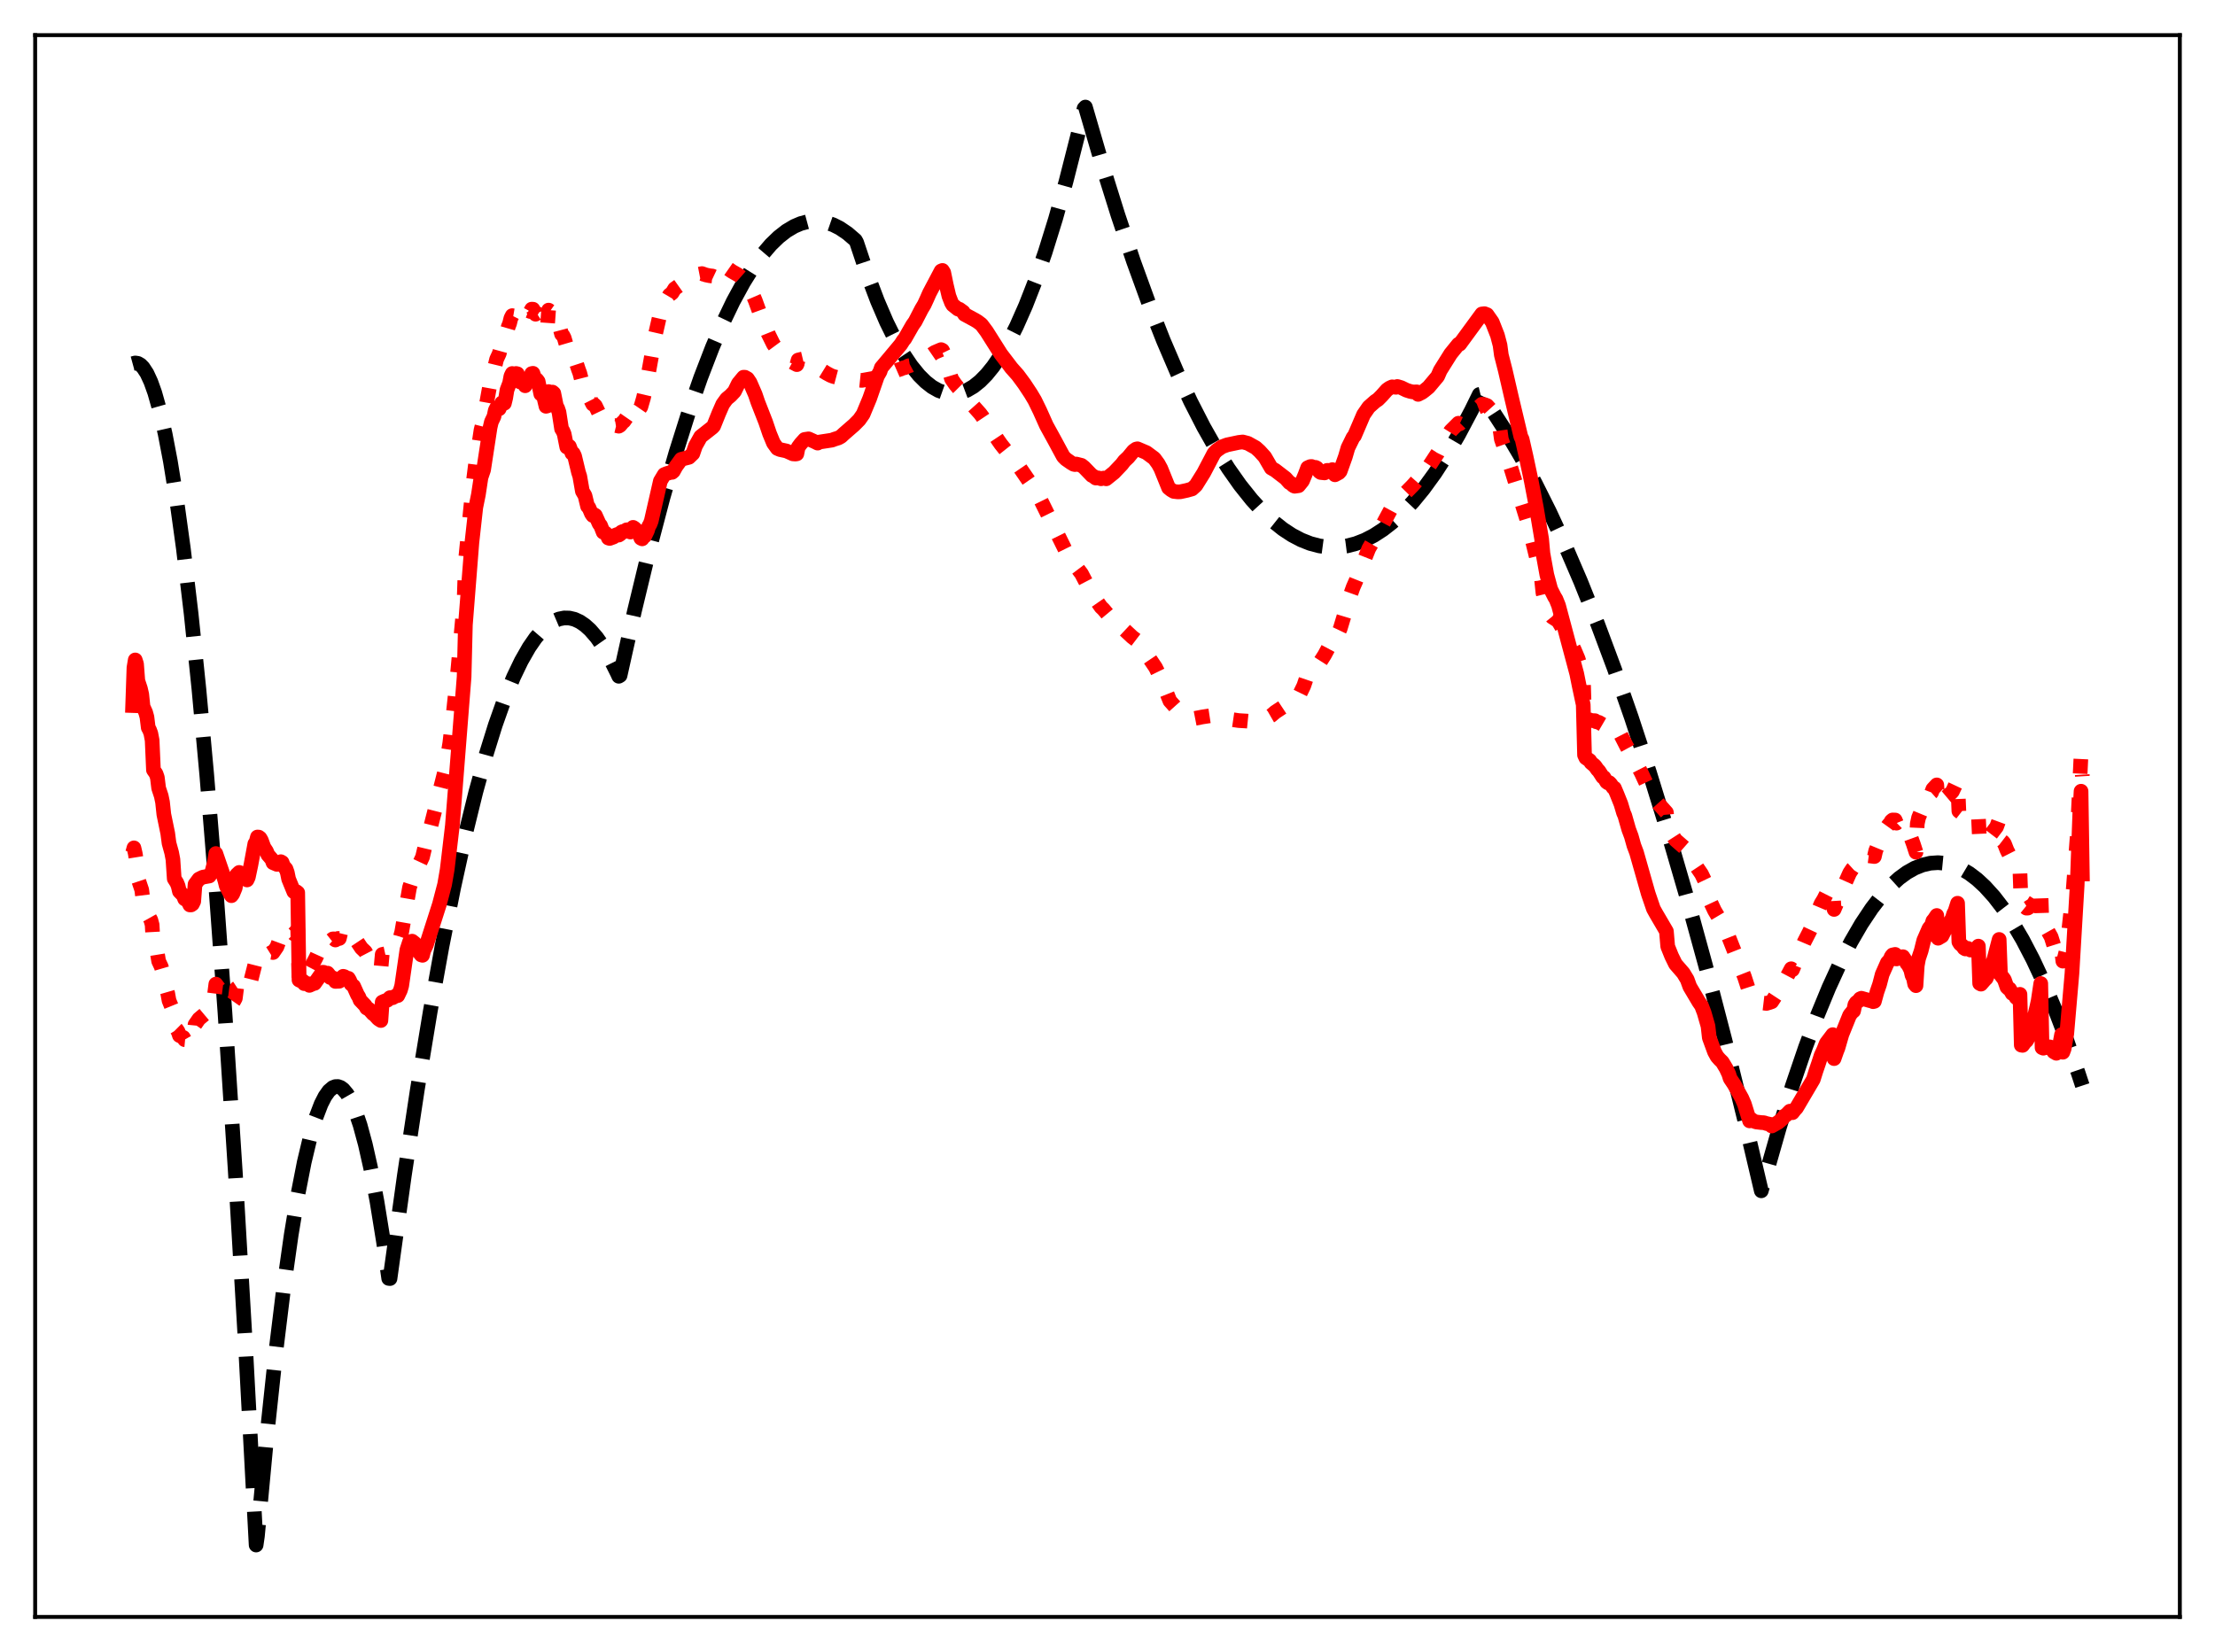 <?xml version="1.0" encoding="utf-8" standalone="no"?>
<!DOCTYPE svg PUBLIC "-//W3C//DTD SVG 1.1//EN"
  "http://www.w3.org/Graphics/SVG/1.1/DTD/svg11.dtd">
<svg xmlns:xlink="http://www.w3.org/1999/xlink" width="453.6pt" height="338.4pt" viewBox="0 0 453.6 338.4" xmlns="http://www.w3.org/2000/svg" version="1.1">
 <defs>
  <style type="text/css">*{stroke-linejoin: round; stroke-linecap: butt}</style>
 </defs>
 <g id="figure_1">
  <g id="patch_1">
   <path d="M 0 338.4 
L 453.6 338.4 
L 453.6 0 
L 0 0 
z
" style="fill: #ffffff"/>
  </g>
  <g id="axes_1">
   <g id="patch_2">
    <path d="M 7.2 331.2 
L 446.4 331.2 
L 446.4 7.2 
L 7.2 7.2 
z
" style="fill: #ffffff"/>
   </g>
   <g id="matplotlib.axis_1"/>
   <g id="matplotlib.axis_2"/>
   <g id="line2d_1">
    <path d="M 27.164 74.49 
L 27.696 74.345 
L 28.228 74.426 
L 28.761 74.731 
L 29.293 75.262 
L 30.092 76.481 
L 30.89 78.207 
L 31.689 80.44 
L 32.753 84.206 
L 33.818 88.874 
L 34.883 94.443 
L 36.214 102.672 
L 37.545 112.309 
L 39.142 125.733 
L 40.739 141.185 
L 42.336 158.665 
L 44.199 181.622 
L 46.063 207.34 
L 48.192 240.112 
L 50.321 276.489 
L 52.451 316.473 
L 52.717 314.651 
L 54.58 294.749 
L 56.444 277.266 
L 58.041 264.207 
L 59.638 252.925 
L 60.969 244.881 
L 62.3 238.071 
L 63.631 232.495 
L 64.695 228.924 
L 65.76 226.142 
L 66.559 224.574 
L 67.357 223.451 
L 68.156 222.771 
L 68.688 222.565 
L 69.22 222.557 
L 69.753 222.746 
L 70.285 223.132 
L 71.084 224.083 
L 71.882 225.477 
L 72.681 227.316 
L 73.745 230.459 
L 74.81 234.391 
L 75.875 239.114 
L 77.206 246.129 
L 78.537 254.377 
L 79.601 261.865 
L 79.868 261.893 
L 82.796 240.835 
L 85.457 223.235 
L 88.119 207.106 
L 90.515 193.847 
L 92.911 181.78 
L 95.306 170.905 
L 97.436 162.238 
L 99.565 154.512 
L 101.428 148.524 
L 103.292 143.257 
L 105.155 138.711 
L 106.752 135.388 
L 108.349 132.594 
L 109.68 130.67 
L 111.011 129.115 
L 112.342 127.926 
L 113.407 127.241 
L 114.471 126.79 
L 115.536 126.575 
L 116.601 126.596 
L 117.665 126.851 
L 118.73 127.342 
L 119.795 128.068 
L 120.86 129.03 
L 122.191 130.563 
L 123.521 132.464 
L 124.852 134.732 
L 126.449 137.94 
L 126.716 138.526 
L 126.982 138.365 
L 129.91 125.229 
L 132.838 113.093 
L 135.766 101.954 
L 138.428 92.695 
L 141.089 84.261 
L 143.485 77.376 
L 145.881 71.159 
L 148.01 66.194 
L 150.14 61.757 
L 152.269 57.848 
L 154.132 54.861 
L 155.996 52.278 
L 157.859 50.1 
L 159.456 48.554 
L 161.053 47.306 
L 162.65 46.355 
L 163.981 45.789 
L 165.312 45.43 
L 166.643 45.276 
L 167.974 45.329 
L 169.305 45.589 
L 170.636 46.054 
L 171.967 46.726 
L 173.564 47.805 
L 175.161 49.181 
L 175.427 49.648 
L 177.556 56.01 
L 179.686 61.643 
L 181.549 65.972 
L 183.412 69.743 
L 185.009 72.531 
L 186.607 74.908 
L 188.204 76.875 
L 189.535 78.2 
L 190.865 79.241 
L 192.196 79.996 
L 193.527 80.466 
L 194.592 80.637 
L 195.657 80.626 
L 196.721 80.432 
L 198.052 79.933 
L 199.383 79.149 
L 200.714 78.079 
L 202.045 76.725 
L 203.376 75.086 
L 204.973 72.743 
L 206.57 69.989 
L 208.167 66.825 
L 210.031 62.614 
L 211.894 57.845 
L 214.023 51.711 
L 216.153 44.847 
L 218.282 37.252 
L 220.678 27.837 
L 222.009 22.207 
L 222.275 21.927 
L 225.735 33.804 
L 228.929 44.024 
L 232.124 53.529 
L 235.318 62.32 
L 238.246 69.75 
L 241.174 76.581 
L 243.836 82.269 
L 246.497 87.462 
L 249.159 92.158 
L 251.555 95.961 
L 253.951 99.361 
L 256.346 102.36 
L 258.476 104.689 
L 260.605 106.7 
L 262.735 108.393 
L 264.598 109.614 
L 266.461 110.593 
L 268.324 111.328 
L 270.188 111.82 
L 272.051 112.069 
L 273.914 112.075 
L 275.777 111.838 
L 277.641 111.358 
L 279.504 110.634 
L 281.367 109.668 
L 283.231 108.459 
L 285.094 107.006 
L 287.223 105.048 
L 289.353 102.773 
L 291.482 100.181 
L 293.878 96.884 
L 296.273 93.186 
L 298.669 89.087 
L 301.331 84.06 
L 302.928 80.806 
L 303.194 80.742 
L 305.856 84.484 
L 308.518 88.596 
L 311.446 93.546 
L 314.374 98.945 
L 317.302 104.792 
L 320.496 111.68 
L 323.69 119.102 
L 327.151 127.744 
L 330.611 137.012 
L 334.071 146.905 
L 337.798 158.258 
L 341.524 170.337 
L 345.251 183.142 
L 349.244 197.667 
L 353.236 213.024 
L 357.495 230.323 
L 360.689 243.919 
L 361.488 241.136 
L 364.416 230.879 
L 367.078 222.326 
L 369.74 214.507 
L 372.135 208.098 
L 374.531 202.284 
L 376.927 197.064 
L 379.056 192.924 
L 381.185 189.254 
L 383.315 186.054 
L 385.178 183.639 
L 387.041 181.584 
L 388.905 179.889 
L 390.502 178.723 
L 392.099 177.821 
L 393.696 177.183 
L 395.293 176.81 
L 396.89 176.7 
L 398.487 176.856 
L 400.084 177.276 
L 401.681 177.96 
L 403.279 178.908 
L 404.876 180.121 
L 406.473 181.598 
L 408.336 183.656 
L 410.199 186.073 
L 412.063 188.85 
L 414.192 192.464 
L 416.321 196.549 
L 418.451 201.103 
L 420.847 206.789 
L 423.242 213.069 
L 425.638 219.944 
L 426.436 222.368 
L 426.436 222.368 
" clip-path="url(#p30bff9799f)" style="fill: none; stroke-dasharray: 11.1,4.8; stroke-dashoffset: 0; stroke: #000000; stroke-width: 3"/>
   </g>
   <g id="line2d_2">
    <path d="M 27.164 174.655 
L 27.43 173.671 
L 27.696 174.814 
L 27.962 176.479 
L 28.228 179.897 
L 29.027 182.278 
L 29.293 184.422 
L 29.825 185.27 
L 30.092 185.968 
L 30.358 187.671 
L 30.624 187.971 
L 30.89 188.449 
L 31.156 189.44 
L 31.423 194.251 
L 31.955 194.725 
L 32.221 195.26 
L 32.487 196.876 
L 33.02 198.009 
L 33.286 198.918 
L 33.552 200.758 
L 34.351 203.495 
L 34.617 204.956 
L 35.149 206.262 
L 35.415 207.213 
L 35.681 210.356 
L 36.214 210.886 
L 36.48 211.311 
L 36.746 212.109 
L 37.545 212.502 
L 37.811 212.96 
L 38.343 213.012 
L 38.609 213.159 
L 38.876 213.479 
L 39.142 213.361 
L 39.408 213.113 
L 39.674 212.615 
L 39.94 209.871 
L 40.739 208.718 
L 42.602 207.155 
L 42.868 206.839 
L 43.401 205.719 
L 43.933 203.649 
L 44.199 201.576 
L 46.063 204.082 
L 46.329 204.726 
L 47.393 205.733 
L 47.926 204.98 
L 48.192 204.484 
L 48.458 202.41 
L 48.991 202.058 
L 49.257 202.212 
L 49.789 202.784 
L 50.588 202.987 
L 50.854 202.585 
L 51.386 200.801 
L 52.185 197.639 
L 52.451 197.273 
L 52.717 195.699 
L 53.249 195.383 
L 53.516 195.349 
L 53.782 195.55 
L 54.847 195.565 
L 55.645 195.065 
L 55.911 195.111 
L 56.71 193.945 
L 57.242 192.51 
L 57.775 191.367 
L 58.041 191.3 
L 58.573 190.68 
L 58.839 190.708 
L 59.105 191.164 
L 59.904 190.995 
L 60.17 191.265 
L 60.969 190.447 
L 61.235 201.275 
L 62.033 200.089 
L 62.3 200.051 
L 63.098 198.927 
L 63.364 198.723 
L 64.695 196.194 
L 66.026 193.272 
L 66.292 192.997 
L 66.559 193.108 
L 67.091 192.493 
L 67.357 192.483 
L 67.623 192.743 
L 68.156 192.317 
L 68.422 192.315 
L 68.688 192.545 
L 69.22 192.226 
L 69.487 192.235 
L 69.753 191.15 
L 70.285 190.608 
L 70.551 190.609 
L 70.817 190.923 
L 71.35 190.811 
L 71.616 191.095 
L 71.882 191.574 
L 72.415 191.787 
L 74.012 194.189 
L 74.81 194.95 
L 75.076 195.46 
L 75.875 196.163 
L 76.407 196.882 
L 76.94 197.422 
L 77.472 198.046 
L 78.004 198.461 
L 78.271 195.5 
L 79.069 195.325 
L 79.335 195.238 
L 79.868 194.802 
L 80.4 194.635 
L 81.199 193.788 
L 81.465 193.377 
L 81.997 191.88 
L 82.263 190.91 
L 83.86 181.805 
L 84.393 180.123 
L 86.522 175.56 
L 87.055 173.325 
L 88.119 169.656 
L 91.313 157.094 
L 92.112 152.174 
L 92.911 145.337 
L 93.709 137.786 
L 94.774 126.138 
L 95.04 123.063 
L 95.306 114.99 
L 96.903 98.86 
L 97.436 94.62 
L 97.968 91.663 
L 98.5 88.117 
L 99.033 86.011 
L 100.364 78.617 
L 100.896 76.63 
L 101.162 75.797 
L 101.695 73.598 
L 102.227 72.452 
L 102.759 70.521 
L 103.292 69.697 
L 104.09 66.926 
L 104.356 66.256 
L 104.623 65.184 
L 104.889 64.654 
L 105.155 64.699 
L 105.421 64.611 
L 105.687 64.005 
L 105.953 63.821 
L 106.486 64.388 
L 106.752 63.848 
L 107.018 63.649 
L 107.551 64.314 
L 107.817 63.77 
L 108.083 63.6 
L 108.615 63.816 
L 108.881 63.326 
L 109.148 63.333 
L 109.68 64.362 
L 109.946 64.196 
L 110.212 64.352 
L 110.745 65.797 
L 111.011 65.666 
L 111.277 65.734 
L 111.809 67.132 
L 112.076 67.198 
L 112.342 63.519 
L 112.874 63.896 
L 113.14 63.708 
L 113.407 63.919 
L 113.939 65.573 
L 114.205 65.901 
L 114.471 66.436 
L 115.004 68.45 
L 115.27 68.703 
L 115.536 69.205 
L 116.068 71.008 
L 116.601 71.422 
L 117.133 72.551 
L 117.399 72.725 
L 117.665 73.279 
L 118.464 75.709 
L 118.73 76.417 
L 119.263 78.49 
L 119.795 79.253 
L 120.327 80.891 
L 120.593 81.222 
L 121.392 82.795 
L 121.658 82.859 
L 121.924 83.124 
L 122.723 84.78 
L 122.989 85.042 
L 123.521 85.989 
L 124.054 86.171 
L 124.32 86.451 
L 124.586 86.898 
L 124.852 87.044 
L 125.385 87.106 
L 125.651 87.256 
L 126.183 87.17 
L 126.716 87.3 
L 126.982 87.137 
L 127.514 86.494 
L 127.78 86.284 
L 128.579 85.127 
L 129.111 84.973 
L 129.377 85.949 
L 129.644 85.157 
L 130.176 84.703 
L 130.708 83.859 
L 130.975 83.728 
L 131.241 83.342 
L 131.773 81.508 
L 132.305 79.193 
L 133.636 71.757 
L 134.169 68.707 
L 134.967 65.219 
L 135.766 63.059 
L 136.564 61.32 
L 137.097 60.423 
L 137.629 60.011 
L 138.161 59.142 
L 139.492 58.197 
L 140.291 57.884 
L 141.356 57.262 
L 142.953 56.193 
L 143.751 56.038 
L 144.55 56.318 
L 145.348 56.483 
L 145.881 56.538 
L 146.147 56.663 
L 146.413 54.737 
L 146.679 54.572 
L 148.01 54.502 
L 148.543 54.82 
L 149.075 55.016 
L 149.873 55.574 
L 150.938 56.185 
L 151.471 56.51 
L 152.535 57.443 
L 153.866 59.707 
L 154.665 61.55 
L 155.463 63.748 
L 157.327 68.376 
L 158.391 70.528 
L 159.456 71.968 
L 161.852 73.98 
L 163.183 74.69 
L 163.449 73.745 
L 164.513 73.49 
L 165.578 73.866 
L 167.175 75.259 
L 167.441 75.492 
L 167.708 75.49 
L 169.305 76.472 
L 170.103 76.9 
L 170.636 77.103 
L 172.765 77.669 
L 174.362 77.701 
L 176.492 77.921 
L 177.024 77.829 
L 180.218 77.254 
L 180.484 76.888 
L 181.283 76.745 
L 181.815 76.518 
L 182.348 76.333 
L 182.88 76.127 
L 183.412 75.985 
L 183.945 75.752 
L 184.477 75.586 
L 185.009 75.333 
L 185.276 75.325 
L 186.074 74.926 
L 186.34 74.883 
L 186.873 74.597 
L 187.671 74.321 
L 188.204 74.036 
L 189.268 73.645 
L 189.801 73.313 
L 190.333 72.904 
L 190.865 72.539 
L 191.398 72.183 
L 192.729 71.615 
L 192.995 71.748 
L 193.261 72.286 
L 194.858 77.6 
L 195.657 78.762 
L 196.189 79.406 
L 196.721 79.942 
L 199.117 82.932 
L 200.714 84.725 
L 201.247 85.444 
L 204.441 90.233 
L 204.973 90.995 
L 206.57 93.003 
L 207.369 93.934 
L 208.433 95.207 
L 212.426 101.033 
L 218.282 112.895 
L 219.879 115.401 
L 221.476 117.519 
L 222.807 120.076 
L 223.606 121.653 
L 225.469 124.333 
L 226.001 124.845 
L 226.8 125.806 
L 228.929 127.736 
L 231.857 130.475 
L 232.656 131.085 
L 233.188 131.779 
L 235.052 134.36 
L 236.649 136.733 
L 237.713 138.912 
L 239.577 143.572 
L 240.641 144.759 
L 241.972 145.795 
L 242.505 146.287 
L 243.836 147.032 
L 244.634 147.165 
L 246.231 146.853 
L 248.095 146.569 
L 248.893 146.558 
L 250.756 146.974 
L 252.087 147.364 
L 253.684 147.598 
L 255.281 147.695 
L 257.145 147.883 
L 258.209 147.772 
L 260.339 146.554 
L 261.137 145.871 
L 263.267 144.461 
L 264.065 144.277 
L 264.598 144.021 
L 264.864 143.914 
L 265.396 143.324 
L 265.929 142.674 
L 266.993 140.485 
L 267.792 138.13 
L 268.591 137.12 
L 269.123 136.7 
L 269.655 136.174 
L 270.188 135.827 
L 271.252 134.159 
L 272.317 132.162 
L 273.116 130.703 
L 273.382 131.026 
L 274.447 128.791 
L 276.576 121.759 
L 277.108 120.274 
L 277.641 119.063 
L 280.303 112.384 
L 281.633 110.076 
L 281.9 109.829 
L 283.231 107.31 
L 284.828 104.341 
L 285.626 103.336 
L 286.159 102.683 
L 287.489 101.295 
L 289.353 99.399 
L 290.151 98.496 
L 290.417 98.906 
L 294.41 92.82 
L 295.209 91.223 
L 297.072 88.277 
L 298.669 86.689 
L 298.935 86.813 
L 301.597 84.177 
L 301.863 84.026 
L 302.396 83.49 
L 302.928 83.286 
L 303.46 82.804 
L 303.993 82.871 
L 304.525 83.072 
L 305.324 83.958 
L 305.59 84.267 
L 306.655 86.441 
L 307.187 88.01 
L 307.453 89.954 
L 308.252 92.243 
L 309.583 96.401 
L 313.043 107.608 
L 314.906 115.255 
L 315.705 118.882 
L 315.971 121.407 
L 316.503 123.539 
L 317.302 125.72 
L 317.834 126.373 
L 318.899 127.061 
L 319.165 127.336 
L 319.964 128.675 
L 320.23 129.531 
L 321.295 131.124 
L 322.359 133.007 
L 323.158 134.889 
L 323.956 137.382 
L 324.223 138.1 
L 324.489 147.271 
L 324.755 147.516 
L 325.553 147.454 
L 325.82 147.598 
L 326.618 147.616 
L 326.884 147.843 
L 327.417 147.962 
L 328.215 148.428 
L 328.481 148.362 
L 329.014 148.719 
L 329.28 148.73 
L 329.546 148.547 
L 329.812 148.61 
L 330.345 148.911 
L 330.611 148.866 
L 330.877 149.091 
L 331.409 149.833 
L 331.676 150.075 
L 333.007 152.68 
L 333.539 153.661 
L 334.071 154.439 
L 334.604 155.567 
L 335.136 156.39 
L 335.668 157.448 
L 336.201 158.49 
L 336.733 159.647 
L 337.265 160.783 
L 337.798 161.951 
L 339.129 164.055 
L 341.258 166.428 
L 341.524 169.402 
L 342.057 170.386 
L 343.121 172.047 
L 345.251 173.911 
L 345.517 174.241 
L 346.049 175.45 
L 347.647 177.855 
L 348.445 179.024 
L 349.244 180.685 
L 349.776 182.141 
L 350.042 184.231 
L 351.107 186.509 
L 352.172 188.312 
L 352.97 189.633 
L 353.503 190.646 
L 357.229 200.058 
L 358.294 203.328 
L 358.56 204.131 
L 359.359 204.839 
L 359.891 205.035 
L 360.423 205.379 
L 361.754 205.536 
L 362.819 205.192 
L 364.948 201.949 
L 365.481 200.833 
L 366.013 199.938 
L 366.812 198.433 
L 367.078 198.64 
L 367.876 196.707 
L 369.473 192.961 
L 370.538 190.883 
L 371.337 189.19 
L 371.869 187.609 
L 372.401 186.35 
L 372.934 185.092 
L 373.466 184.226 
L 373.999 183.173 
L 375.329 181.672 
L 375.596 186.284 
L 376.128 185.041 
L 376.394 184.575 
L 377.193 182.47 
L 377.725 181.188 
L 378.79 178.8 
L 379.322 177.995 
L 379.588 177.753 
L 379.855 176.532 
L 380.121 176.074 
L 381.185 175.154 
L 381.984 175.2 
L 382.516 175.272 
L 383.847 175.449 
L 384.113 174.275 
L 385.711 170.402 
L 386.775 168.926 
L 387.041 168.677 
L 387.308 168.185 
L 387.574 167.957 
L 388.106 167.967 
L 388.372 168.609 
L 388.639 168.347 
L 389.171 168.475 
L 389.703 168.705 
L 390.236 169.582 
L 390.768 170.461 
L 391.3 171.45 
L 391.833 172.917 
L 392.365 174.562 
L 392.631 168.722 
L 392.897 167.49 
L 393.43 166.2 
L 393.962 164.518 
L 395.027 162.801 
L 395.559 162.334 
L 395.825 161.632 
L 396.624 160.772 
L 396.89 164.522 
L 397.423 164.272 
L 397.689 164.217 
L 398.221 163.539 
L 399.552 162.413 
L 399.818 162.126 
L 400.883 159.858 
L 401.149 166.14 
L 401.681 166.554 
L 401.948 166.725 
L 402.48 167.221 
L 403.012 167.271 
L 403.811 167.634 
L 404.609 167.757 
L 405.142 167.109 
L 405.408 172.672 
L 405.674 172.692 
L 406.207 172.265 
L 407.005 171.817 
L 408.868 169.37 
L 409.401 167.921 
L 409.667 172.036 
L 410.199 172.446 
L 410.465 172.787 
L 410.998 174.142 
L 411.796 175.72 
L 412.329 176.73 
L 412.595 177.165 
L 412.861 178.095 
L 413.127 178.579 
L 413.393 178.67 
L 413.66 178.622 
L 413.926 185.985 
L 414.192 186.014 
L 414.458 185.799 
L 414.724 185.805 
L 414.991 186.02 
L 415.257 186.008 
L 416.321 185.33 
L 417.386 183.641 
L 417.919 181.814 
L 418.185 190.11 
L 418.451 190.138 
L 418.717 189.887 
L 418.983 190.021 
L 420.048 191.915 
L 420.847 194.463 
L 421.379 195.581 
L 421.645 195.595 
L 421.911 195.19 
L 422.177 194.504 
L 422.444 196.876 
L 422.71 196.447 
L 423.242 194.347 
L 424.573 182.094 
L 425.372 171.376 
L 426.17 154.601 
L 426.436 159.008 
L 426.436 159.008 
" clip-path="url(#p30bff9799f)" style="fill: none; stroke-dasharray: 3,4.95; stroke-dashoffset: 0; stroke: #ff0000; stroke-width: 3"/>
   </g>
   <g id="line2d_3">
    <path d="M 27.164 144.527 
L 27.43 136.757 
L 27.696 135.176 
L 27.962 135.997 
L 28.228 139.451 
L 28.761 141.059 
L 29.027 142.213 
L 29.293 144.746 
L 29.825 145.919 
L 30.092 146.887 
L 30.358 149.046 
L 30.624 149.518 
L 30.89 150.238 
L 31.156 151.634 
L 31.423 157.713 
L 31.955 158.479 
L 32.221 159.256 
L 32.487 161.429 
L 33.02 163.041 
L 33.286 164.317 
L 33.552 166.816 
L 34.351 170.697 
L 34.617 172.717 
L 35.149 174.649 
L 35.415 176.042 
L 35.681 179.989 
L 36.214 180.827 
L 36.48 181.48 
L 36.746 182.595 
L 37.545 183.417 
L 37.811 184.122 
L 38.343 184.446 
L 38.609 184.793 
L 38.876 185.363 
L 39.142 185.358 
L 39.408 185.172 
L 39.674 184.629 
L 39.94 181.144 
L 40.739 180.063 
L 41.537 179.672 
L 42.868 179.435 
L 43.401 178.584 
L 43.933 176.513 
L 44.199 174.831 
L 45.53 178.695 
L 46.063 180.391 
L 46.329 181.461 
L 47.127 183.03 
L 47.393 183.469 
L 47.66 183.119 
L 48.192 181.828 
L 48.458 179.208 
L 48.991 178.701 
L 49.257 178.94 
L 49.789 179.802 
L 50.588 180.242 
L 50.854 179.673 
L 51.386 177.151 
L 52.185 172.838 
L 52.451 172.458 
L 52.717 171.449 
L 52.983 171.466 
L 53.249 171.658 
L 53.516 172.121 
L 54.048 173.566 
L 54.58 174.375 
L 54.847 175.063 
L 55.645 175.986 
L 55.911 176.71 
L 56.71 177.052 
L 57.508 176.503 
L 57.775 176.657 
L 58.041 177.365 
L 58.573 177.991 
L 58.839 178.74 
L 59.105 180.05 
L 60.17 182.658 
L 60.436 182.785 
L 60.703 182.637 
L 60.969 182.843 
L 61.235 200.739 
L 61.501 200.875 
L 61.767 200.838 
L 62.033 200.939 
L 62.3 201.482 
L 62.832 201.422 
L 63.098 201.503 
L 63.364 201.839 
L 63.897 201.604 
L 64.163 201.396 
L 64.429 201.431 
L 66.026 199.153 
L 66.292 199.161 
L 66.559 199.535 
L 67.091 199.334 
L 67.357 199.664 
L 67.623 200.226 
L 68.156 200.297 
L 68.422 200.58 
L 68.688 201.028 
L 69.487 200.988 
L 70.019 200.208 
L 70.285 199.976 
L 70.551 200.057 
L 70.817 200.52 
L 71.084 200.341 
L 71.35 200.387 
L 71.616 200.849 
L 71.882 201.54 
L 72.415 202 
L 73.213 203.779 
L 73.479 204.189 
L 73.745 204.863 
L 74.81 205.978 
L 75.076 206.48 
L 75.609 206.761 
L 76.407 207.662 
L 76.673 207.813 
L 77.472 208.696 
L 78.004 209.037 
L 78.271 205.263 
L 78.803 205.026 
L 79.335 204.88 
L 79.868 204.35 
L 80.4 204.374 
L 80.932 204.057 
L 81.465 203.931 
L 81.997 202.822 
L 82.263 201.905 
L 83.328 194.554 
L 83.86 192.928 
L 84.393 192.783 
L 84.925 193.203 
L 85.457 194.275 
L 85.724 194.928 
L 86.256 195.601 
L 86.522 195.683 
L 86.788 194.659 
L 87.321 193.545 
L 89.983 185.239 
L 91.047 181.179 
L 91.58 178.097 
L 92.644 169.063 
L 95.04 138.661 
L 95.306 127.994 
L 96.637 111.135 
L 97.436 103.93 
L 97.968 101.316 
L 98.5 97.809 
L 99.033 96.236 
L 100.364 87.552 
L 100.63 86.421 
L 101.162 85.303 
L 101.428 84.037 
L 101.695 83.524 
L 102.227 83.736 
L 102.759 82.529 
L 103.025 82.67 
L 103.292 82.601 
L 103.558 81.515 
L 103.824 79.878 
L 104.356 78.478 
L 104.623 77.06 
L 104.889 76.505 
L 105.421 77.049 
L 105.687 76.501 
L 105.953 76.564 
L 106.486 78.229 
L 106.752 77.82 
L 107.018 77.817 
L 107.551 79.017 
L 108.083 77.509 
L 108.349 77.516 
L 108.615 77.404 
L 108.881 76.517 
L 109.148 76.466 
L 109.68 77.966 
L 109.946 77.784 
L 110.212 78.136 
L 110.745 80.708 
L 111.011 80.717 
L 111.277 80.984 
L 111.809 83.221 
L 112.076 83.153 
L 112.342 80.207 
L 112.874 80.671 
L 113.14 80.311 
L 113.407 80.544 
L 113.939 83.189 
L 114.205 83.654 
L 114.471 84.432 
L 115.004 87.852 
L 115.27 88.257 
L 115.536 88.903 
L 116.068 91.573 
L 116.335 91.672 
L 116.601 91.437 
L 117.133 92.85 
L 117.399 92.865 
L 117.665 93.416 
L 118.464 96.738 
L 118.73 97.566 
L 119.263 100.614 
L 119.795 101.518 
L 120.327 103.718 
L 120.593 103.958 
L 121.126 105.217 
L 121.392 105.59 
L 121.658 105.403 
L 121.924 105.565 
L 122.723 107.331 
L 122.989 107.634 
L 123.521 109.008 
L 123.788 109.05 
L 124.054 109.245 
L 124.32 109.593 
L 124.586 110.215 
L 124.852 110.293 
L 125.651 109.996 
L 125.917 109.667 
L 126.449 109.457 
L 126.716 109.605 
L 126.982 109.431 
L 127.248 108.993 
L 127.514 108.866 
L 127.78 108.924 
L 128.047 108.808 
L 128.313 108.529 
L 128.579 108.5 
L 128.845 108.856 
L 129.111 108.979 
L 129.377 108.868 
L 129.644 108.021 
L 129.91 108.187 
L 130.442 108.69 
L 130.708 108.841 
L 131.241 110.241 
L 131.507 110.375 
L 131.773 109.944 
L 132.039 109.813 
L 132.572 108.701 
L 132.838 107.83 
L 133.104 107.392 
L 133.37 106.701 
L 135.233 98.543 
L 136.032 97.212 
L 136.564 96.992 
L 137.363 96.75 
L 137.629 96.753 
L 137.895 96.528 
L 138.428 95.554 
L 139.492 94.084 
L 141.089 93.673 
L 141.888 92.904 
L 142.42 91.346 
L 143.485 89.438 
L 144.284 88.811 
L 145.881 87.551 
L 146.147 87.264 
L 147.212 84.616 
L 148.01 82.794 
L 148.809 81.696 
L 149.607 81.037 
L 150.406 80.189 
L 151.204 78.555 
L 152.269 77.266 
L 152.535 77.269 
L 153.068 77.566 
L 153.6 78.361 
L 154.665 80.805 
L 155.197 82.373 
L 156.794 86.454 
L 157.593 88.806 
L 158.391 90.746 
L 159.19 91.853 
L 159.722 92.083 
L 161.053 92.371 
L 162.384 92.97 
L 162.916 93.007 
L 163.183 92.959 
L 163.449 91.621 
L 163.981 90.9 
L 164.78 90.011 
L 165.578 89.89 
L 166.909 90.494 
L 167.441 90.764 
L 167.708 90.561 
L 170.369 90.152 
L 170.902 89.951 
L 171.7 89.702 
L 172.233 89.406 
L 172.765 88.909 
L 174.362 87.516 
L 174.895 87.055 
L 175.959 85.979 
L 176.758 84.835 
L 178.089 81.631 
L 179.686 77.035 
L 180.218 76.109 
L 180.484 75.314 
L 182.081 73.414 
L 184.477 70.547 
L 185.009 69.703 
L 185.276 69.406 
L 186.873 66.611 
L 187.405 65.864 
L 188.736 63.289 
L 189.268 62.41 
L 189.801 61.251 
L 190.333 60.045 
L 192.729 55.507 
L 192.995 55.391 
L 193.261 55.822 
L 193.793 58.391 
L 194.326 60.648 
L 194.858 62.024 
L 195.124 62.462 
L 196.189 63.311 
L 196.455 63.329 
L 197.254 63.905 
L 197.52 64.391 
L 199.649 65.546 
L 200.182 65.865 
L 200.98 66.47 
L 202.045 67.896 
L 204.973 72.531 
L 206.57 74.62 
L 207.103 75.332 
L 208.433 76.833 
L 209.764 78.631 
L 211.095 80.649 
L 211.894 81.989 
L 212.959 84.174 
L 214.289 87.146 
L 215.887 90.048 
L 217.75 93.505 
L 218.282 94.046 
L 219.347 94.786 
L 219.879 95.103 
L 220.145 95.16 
L 220.412 95.048 
L 221.476 95.32 
L 222.009 95.744 
L 223.606 97.397 
L 223.872 97.512 
L 224.404 97.92 
L 224.937 97.896 
L 225.469 98.07 
L 226.001 97.928 
L 226.534 98.076 
L 228.131 96.795 
L 229.728 95.115 
L 230.26 94.414 
L 231.059 93.659 
L 232.124 92.366 
L 232.656 91.989 
L 232.922 91.923 
L 234.785 92.717 
L 236.383 93.905 
L 237.181 95 
L 237.713 95.972 
L 238.512 97.943 
L 239.311 99.918 
L 239.843 100.348 
L 240.375 100.658 
L 241.174 100.75 
L 241.706 100.737 
L 243.037 100.45 
L 244.102 100.152 
L 244.9 99.43 
L 246.497 96.871 
L 248.627 92.814 
L 249.159 92.268 
L 250.224 91.52 
L 251.289 91.126 
L 253.684 90.618 
L 254.483 90.526 
L 255.548 90.804 
L 257.145 91.695 
L 257.943 92.417 
L 259.008 93.589 
L 260.339 95.872 
L 261.137 96.329 
L 263.267 97.966 
L 264.065 98.862 
L 264.332 98.98 
L 264.864 99.475 
L 265.13 99.6 
L 265.929 99.487 
L 266.727 98.504 
L 267.26 97.228 
L 267.792 95.81 
L 268.324 95.571 
L 268.591 95.55 
L 268.857 95.714 
L 269.389 95.73 
L 269.655 95.859 
L 270.188 96.598 
L 270.454 96.781 
L 271.252 96.866 
L 271.785 96.349 
L 272.583 96.364 
L 272.849 96.195 
L 273.116 96.442 
L 273.382 97.253 
L 274.18 96.822 
L 274.447 96.523 
L 275.511 93.547 
L 276.044 91.723 
L 277.108 89.56 
L 277.375 89.269 
L 279.238 84.923 
L 280.303 83.382 
L 281.633 82.206 
L 282.166 81.854 
L 282.964 81.053 
L 284.029 79.856 
L 284.561 79.48 
L 285.094 79.236 
L 285.626 79.3 
L 285.892 79.332 
L 286.159 79.162 
L 286.957 79.406 
L 288.022 79.925 
L 288.82 80.18 
L 289.353 80.286 
L 290.151 80.269 
L 290.417 80.784 
L 291.216 80.372 
L 291.748 79.971 
L 292.547 79.316 
L 294.41 77.097 
L 294.943 75.88 
L 297.072 72.482 
L 298.669 70.508 
L 298.935 70.49 
L 303.46 64.312 
L 303.993 64.249 
L 304.525 64.456 
L 305.59 65.978 
L 306.655 68.691 
L 307.187 70.714 
L 307.453 72.719 
L 308.252 75.848 
L 309.583 81.609 
L 311.446 89.436 
L 311.712 89.96 
L 312.511 93.488 
L 313.575 98.49 
L 314.64 104.071 
L 315.705 110.399 
L 315.971 113.347 
L 316.769 117.738 
L 317.568 120.705 
L 318.367 122.289 
L 318.633 122.7 
L 319.165 124.022 
L 322.892 137.996 
L 323.424 140.633 
L 324.223 144.357 
L 324.489 154.653 
L 324.755 155.226 
L 325.553 155.779 
L 325.82 156.218 
L 326.618 156.891 
L 327.151 157.655 
L 327.417 157.909 
L 328.215 159.153 
L 328.481 159.264 
L 329.014 160.168 
L 329.28 160.363 
L 329.546 160.301 
L 329.812 160.566 
L 330.345 161.321 
L 330.611 161.435 
L 331.143 162.693 
L 331.942 164.691 
L 332.474 166.475 
L 332.74 167.085 
L 333.539 169.882 
L 334.071 171.309 
L 334.604 173.212 
L 335.136 174.622 
L 337.532 183.038 
L 338.596 186.153 
L 339.129 187.117 
L 341.258 190.756 
L 341.524 193.868 
L 342.323 195.848 
L 343.121 197.477 
L 344.719 199.32 
L 345.517 200.64 
L 346.049 202.107 
L 347.913 205.249 
L 348.445 206.013 
L 348.977 207.408 
L 349.776 210.185 
L 350.042 212.551 
L 351.107 215.46 
L 351.639 216.423 
L 352.172 217.025 
L 352.704 217.538 
L 353.503 218.87 
L 354.035 220.016 
L 354.301 220.894 
L 355.1 222.083 
L 356.697 224.943 
L 357.229 226.164 
L 358.294 229.596 
L 358.56 229.222 
L 359.092 229.623 
L 359.625 229.813 
L 360.689 229.94 
L 361.222 229.964 
L 361.754 230.136 
L 362.553 230.311 
L 362.819 230.643 
L 364.15 229.893 
L 364.948 229.215 
L 365.481 228.558 
L 365.747 228.425 
L 366.545 227.602 
L 366.812 227.644 
L 367.078 227.914 
L 367.61 227.222 
L 367.876 226.973 
L 371.337 221.102 
L 371.869 219.404 
L 372.401 217.849 
L 372.934 216.198 
L 373.466 215.032 
L 373.999 213.691 
L 375.329 211.93 
L 375.596 216.839 
L 376.128 215.321 
L 376.394 214.651 
L 377.193 211.891 
L 378.79 207.932 
L 379.322 207.279 
L 379.588 207.074 
L 379.855 205.8 
L 380.121 205.371 
L 380.653 204.983 
L 380.919 204.594 
L 381.185 204.472 
L 383.049 205.001 
L 383.315 205.027 
L 383.581 205.178 
L 383.847 205.113 
L 384.38 203.166 
L 384.912 201.623 
L 385.444 199.582 
L 386.509 197.176 
L 387.041 196.586 
L 387.308 195.928 
L 387.574 195.603 
L 388.106 195.491 
L 388.372 196.425 
L 388.639 196.046 
L 389.703 195.967 
L 390.236 196.789 
L 390.502 197.334 
L 390.768 197.607 
L 391.3 198.674 
L 391.567 199.816 
L 391.833 200.271 
L 392.099 201.567 
L 392.365 201.898 
L 392.631 197.777 
L 392.897 196.334 
L 393.43 194.744 
L 393.962 192.609 
L 395.027 190.172 
L 395.559 189.52 
L 395.825 188.635 
L 396.092 188.325 
L 396.624 187.524 
L 396.89 192.183 
L 397.689 191.717 
L 398.221 190.666 
L 399.552 188.526 
L 399.818 188.051 
L 400.084 187.152 
L 400.351 186.672 
L 400.883 185.01 
L 401.149 192.929 
L 401.415 193.35 
L 401.948 193.794 
L 402.214 194.216 
L 402.48 194.376 
L 403.012 194.26 
L 403.545 194.61 
L 404.077 194.536 
L 404.609 194.683 
L 404.876 194.098 
L 405.142 193.797 
L 405.408 201.441 
L 405.674 201.586 
L 406.473 200.661 
L 406.739 200.411 
L 407.271 199.164 
L 407.804 197.94 
L 408.336 196.484 
L 409.401 192.429 
L 409.667 199.598 
L 410.465 200.666 
L 410.998 202.208 
L 411.264 202.465 
L 411.53 202.558 
L 412.063 203.493 
L 412.595 203.659 
L 412.861 204.313 
L 413.127 204.535 
L 413.66 203.673 
L 413.926 214.079 
L 414.192 214.126 
L 414.724 213.402 
L 414.991 213.19 
L 415.257 212.733 
L 416.321 209.527 
L 417.12 206.216 
L 417.386 204.999 
L 417.919 201.457 
L 418.185 214.596 
L 418.451 214.711 
L 418.717 214.396 
L 418.983 214.391 
L 419.249 214.583 
L 419.516 214.621 
L 419.782 214.438 
L 420.048 214.634 
L 420.58 215.443 
L 421.113 215.749 
L 421.379 215.37 
L 421.645 214.768 
L 422.177 211.94 
L 422.444 215.534 
L 422.71 214.822 
L 423.242 211.759 
L 424.307 199.396 
L 425.372 181.382 
L 425.904 166.711 
L 426.17 162.064 
L 426.436 179.035 
L 426.436 179.035 
" clip-path="url(#p30bff9799f)" style="fill: none; stroke: #ff0000; stroke-width: 3; stroke-linecap: square"/>
   </g>
   <g id="patch_3">
    <path d="M 7.2 331.2 
L 7.2 7.2 
" style="fill: none; stroke: #000000; stroke-width: 0.8; stroke-linejoin: miter; stroke-linecap: square"/>
   </g>
   <g id="patch_4">
    <path d="M 446.4 331.2 
L 446.4 7.2 
" style="fill: none; stroke: #000000; stroke-width: 0.8; stroke-linejoin: miter; stroke-linecap: square"/>
   </g>
   <g id="patch_5">
    <path d="M 7.2 331.2 
L 446.4 331.2 
" style="fill: none; stroke: #000000; stroke-width: 0.8; stroke-linejoin: miter; stroke-linecap: square"/>
   </g>
   <g id="patch_6">
    <path d="M 7.2 7.2 
L 446.4 7.2 
" style="fill: none; stroke: #000000; stroke-width: 0.8; stroke-linejoin: miter; stroke-linecap: square"/>
   </g>
  </g>
 </g>
 <defs>
  <clipPath id="p30bff9799f">
   <rect x="7.2" y="7.2" width="439.2" height="324"/>
  </clipPath>
 </defs>
</svg>
